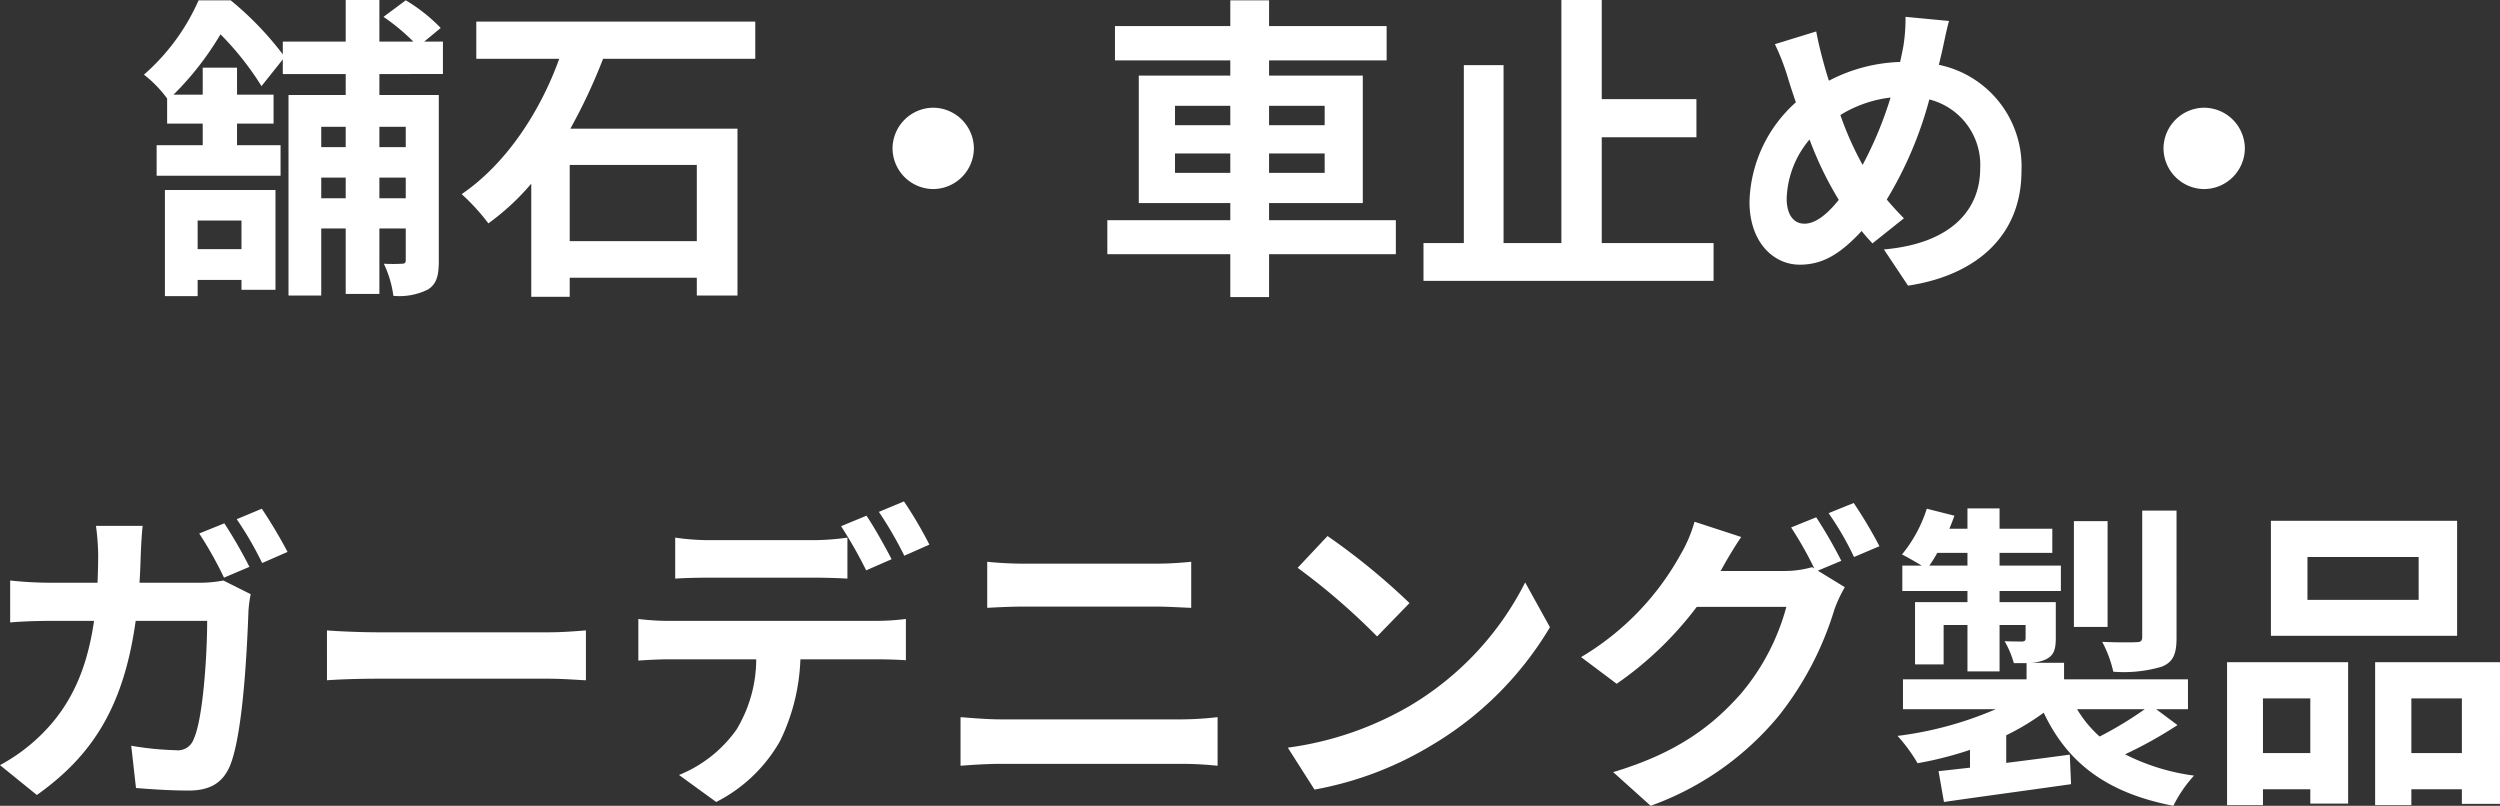 <svg xmlns="http://www.w3.org/2000/svg" width="236.04" height="76.08"><rect width="100%" height="100%" fill="#333333" stroke="none"/><path d="M22.8 20.82v2.7h-4.14v-2.7Zm-7.23 7.14h3.09v-1.53h4.14v.93h3.21v-9.42H15.57Zm22.74-15.99v1.92h-2.49v-1.92Zm-2.49 6.75v-1.95h2.49v1.95Zm-5.49 0v-1.95h2.31v1.95Zm2.31-6.75v1.92h-2.31v-1.92Zm9.18-4.98V3.93h-1.77l1.56-1.29a15.84 15.84 0 0 0-3.3-2.61l-2.1 1.56a19.8 19.8 0 0 1 2.82 2.34h-3.21V0h-3.18v3.93H26.7v1.2a30.09 30.09 0 0 0-4.92-5.1h-3.03a20.029 20.029 0 0 1-5.16 7.02 11.16 11.16 0 0 1 2.19 2.25v2.37h3.36v2.04h-4.35v2.88h11.7v-2.88h-4.11v-2.04h3.45V8.94h-3.45V6.39h-3.24v2.55h-2.76a28.4 28.4 0 0 0 4.44-5.7 27.761 27.761 0 0 1 3.87 4.89l2.01-2.52v1.38h5.94v1.98h-5.4V27.9h3.09v-6.33h2.31v6.18h3.18v-6.18h2.49v2.97c0 .27-.09.36-.36.36a15.537 15.537 0 0 1-1.71 0 10.05 10.05 0 0 1 .9 3.03 6.021 6.021 0 0 0 3.27-.6c.84-.54 1.02-1.35 1.02-2.73V8.97h-5.61V6.99Zm23.97 15.78h-12v-7.2h12Zm5.52-17.22V2.04H44.97v3.51h7.83c-1.71 4.77-4.86 9.81-9.21 12.78a19.935 19.935 0 0 1 2.52 2.76 22.771 22.771 0 0 0 4.05-3.75v10.68h3.63v-1.8h12v1.68h3.84V12.15H53.85a52.587 52.587 0 0 0 3.09-6.6Zm12.96 8.46a3.867 3.867 0 0 0 3.84 3.84 3.867 3.867 0 0 0 3.84-3.84 3.867 3.867 0 0 0-3.84-3.84 3.867 3.867 0 0 0-3.84 3.84Zm26.67 2.31v-1.83h5.22v1.83Zm0-6.33h5.22v1.83h-5.22Zm14.13 0v1.83h-5.25V9.99Zm0 6.33h-5.25v-1.83h5.25Zm6.72 4.47h-11.97v-1.62h8.85V7.14h-8.85V5.7h11.1V2.46h-11.1V.03h-3.66v2.43h-10.89V5.7h10.89v1.44h-8.64v12.03h8.64v1.62h-11.61V24h11.61v4.05h3.66V24h11.97Zm19.44 2.16v-9.99h8.94v-3.6h-8.94V0h-3.81v22.95h-5.46V6.15h-3.75v16.8h-3.81v3.57h27.39v-3.57Zm19.14-1.83c-1.08 0-1.68-.93-1.68-2.37a9.067 9.067 0 0 1 2.16-5.58 32.7 32.7 0 0 0 2.76 5.7c-1.08 1.35-2.19 2.25-3.24 2.25Zm8.13-11.91a35.4 35.4 0 0 1-2.64 6.36 29.767 29.767 0 0 1-2.1-4.71 11.583 11.583 0 0 1 4.74-1.65Zm4.83-4.23c.18-.75.45-2.19.69-3l-4.11-.39a16.033 16.033 0 0 1-.21 2.82c-.09.45-.18.93-.3 1.44a15.488 15.488 0 0 0-6.72 1.77c-.21-.63-.39-1.26-.54-1.83-.24-.87-.48-1.86-.66-2.82l-3.9 1.2a21.856 21.856 0 0 1 1.2 3.09c.24.81.51 1.62.78 2.4a13.032 13.032 0 0 0-4.38 9.39c0 3.84 2.28 5.94 4.74 5.94 2.19 0 3.84-1.02 5.85-3.18.3.39.66.78 1.02 1.17l2.97-2.37a31.58 31.58 0 0 1-1.62-1.77 36.167 36.167 0 0 0 4.02-9.45 6.364 6.364 0 0 1 4.8 6.54c0 3.72-2.55 7.05-9.09 7.62l2.28 3.42c6.21-.93 10.71-4.53 10.71-10.83a9.79 9.79 0 0 0-7.8-10.02Zm20.94 9.03a3.867 3.867 0 0 0 3.84 3.84 3.867 3.867 0 0 0 3.84-3.84 3.867 3.867 0 0 0-3.84-3.84 3.867 3.867 0 0 0-3.84 3.84ZM23.55 53.52a43.927 43.927 0 0 0-2.37-4.11l-2.37.96a35.9 35.9 0 0 1 2.34 4.17Zm-10.38 1.5c.06-.87.09-1.74.12-2.67.03-.72.09-1.98.18-2.7H9.06a22.2 22.2 0 0 1 .21 2.76c0 .9-.03 1.77-.06 2.61H4.92a36.551 36.551 0 0 1-3.96-.21v3.96c1.29-.12 2.94-.15 3.96-.15h3.96c-.66 4.56-2.16 7.95-4.95 10.71A17.029 17.029 0 0 1 0 72.24l3.48 2.82c5.37-3.81 8.22-8.49 9.33-16.44h6.75c0 3.24-.39 9.24-1.26 11.13a1.584 1.584 0 0 1-1.71 1.08 28.367 28.367 0 0 1-4.2-.42l.45 3.99c1.47.12 3.27.24 4.98.24 2.07 0 3.21-.78 3.87-2.28 1.29-3.06 1.65-11.46 1.77-14.7a11.882 11.882 0 0 1 .21-1.56l-2.58-1.29a11.727 11.727 0 0 1-2.28.21Zm9.18-6a31.606 31.606 0 0 1 2.4 4.14l2.4-1.05a46.923 46.923 0 0 0-2.43-4.08Zm8.52 15.21c1.11-.09 3.12-.15 4.83-.15h16.11c1.26 0 2.79.12 3.51.15v-4.71c-.78.06-2.13.18-3.51.18H35.7c-1.56 0-3.75-.09-4.83-.18Zm56.88-12.81a39.909 39.909 0 0 0-2.4-4.08l-2.37.99a35.394 35.394 0 0 1 2.4 4.14Zm-3.57 1.38c-.57-1.11-1.62-3-2.37-4.11l-2.4.99a41.231 41.231 0 0 1 2.37 4.17Zm-7.41 1.74c1.05 0 2.22.03 3.24.09v-3.87a23.548 23.548 0 0 1-3.24.24h-9.81a22.446 22.446 0 0 1-3.21-.24v3.87c.9-.06 2.19-.09 3.21-.09Zm-13.62 4.08a22.84 22.84 0 0 1-2.88-.18v3.93c.84-.06 2.01-.12 2.88-.12h8.25a12.892 12.892 0 0 1-1.86 6.63 12.251 12.251 0 0 1-5.43 4.29l3.51 2.55a14.4 14.4 0 0 0 6.03-5.76 19.032 19.032 0 0 0 1.92-7.71h7.23c.84 0 1.98.03 2.73.09v-3.9a22.687 22.687 0 0 1-2.73.18ZM90.69 72.3c1.11-.09 2.58-.18 3.75-.18h17.22a32.589 32.589 0 0 1 3.3.18v-4.59a30.457 30.457 0 0 1-3.3.21H94.44c-1.17 0-2.58-.12-3.75-.21Zm2.52-14.91c1.02-.06 2.4-.12 3.54-.12h12.39c1.05 0 2.46.09 3.33.12v-4.35c-.84.09-2.13.18-3.33.18H96.72c-1.02 0-2.43-.06-3.51-.18Zm32.13-6.78-2.82 3a62.377 62.377 0 0 1 7.5 6.48l3.06-3.15a63 63 0 0 0-7.74-6.33Zm-3.75 19.98 2.52 3.96a32.489 32.489 0 0 0 11.13-4.23 31.9 31.9 0 0 0 11.1-11.1L144 54.99a28.447 28.447 0 0 1-10.92 11.67 30.92 30.92 0 0 1-11.49 3.93Zm52.26-17.64a43.925 43.925 0 0 0-2.37-4.11l-2.37.96a34.789 34.789 0 0 1 2.19 3.87l-.21-.12a9.45 9.45 0 0 1-2.61.36h-6.03l.09-.15c.36-.66 1.14-2.01 1.86-3.06l-4.41-1.44a13.116 13.116 0 0 1-1.35 3.15 25.668 25.668 0 0 1-9.36 9.63l3.36 2.52a32.936 32.936 0 0 0 7.56-7.26h8.46a21.222 21.222 0 0 1-4.26 8.16c-2.64 3-5.97 5.61-12.09 7.44l3.54 3.18a27.941 27.941 0 0 0 12.09-8.49 30.277 30.277 0 0 0 5.25-10.02 12.711 12.711 0 0 1 .99-2.13l-2.55-1.56Zm-1.2-4.5a28.552 28.552 0 0 1 2.4 4.14l2.4-1.02a42.834 42.834 0 0 0-2.43-4.08Zm32.85-.24h-3.24v11.91c0 .39-.12.51-.57.51-.42.03-1.86.03-3.21-.03a11.067 11.067 0 0 1 1.05 2.82 12.615 12.615 0 0 0 4.59-.48c1.08-.45 1.38-1.2 1.38-2.73Zm-6.51.99h-3.18v9.99h3.18Zm3.51 17.76a34.909 34.909 0 0 1-4.26 2.58 10.977 10.977 0 0 1-2.13-2.58ZM182.16 53.4a11.67 11.67 0 0 0 .75-1.2h2.85v1.2Zm21.42 13.56h3v-2.82h-11.7v-1.56h-3.18a3.913 3.913 0 0 0 1.41-.3c.78-.36.99-.9.99-2.04v-3.39h-5.31V55.8h5.79v-2.4h-5.79v-1.2h4.98v-2.28h-4.98V48h-3.03v1.92h-1.71c.18-.42.33-.81.48-1.23l-2.61-.66a13.044 13.044 0 0 1-2.34 4.32c.48.24 1.26.69 1.86 1.05h-1.83v2.4h6.15v1.05h-4.95v5.88h2.7v-3.72h2.25v4.38h3.03v-4.38h2.46v1.23c0 .24-.09.33-.36.33-.21 0-.93 0-1.62-.03a9.127 9.127 0 0 1 .87 2.07h1.2v1.53h-11.67v2.82h8.76a33.827 33.827 0 0 1-9.27 2.52 15.356 15.356 0 0 1 1.89 2.58A34.181 34.181 0 0 0 186 70.8v1.68c-1.08.12-2.1.24-2.97.33l.51 2.91c3.3-.48 7.77-1.08 12-1.68l-.12-2.79c-2.01.27-4.05.54-6 .78v-2.61a22.589 22.589 0 0 0 3.54-2.13c2.25 4.77 6 7.59 12.24 8.79a12.311 12.311 0 0 1 1.95-2.85 20.274 20.274 0 0 1-6.51-2.01 40.441 40.441 0 0 0 4.95-2.76Zm24.78-10.32h-10.5v-4.05h10.5Zm3.63-7.47h-17.58v10.86h17.58Zm-13.86 16.77v5.16h-4.47v-5.16Zm-7.86 10.08h3.39v-1.5h4.47v1.35h3.57V62.52h-11.43Zm17.4-4.92v-5.16h4.77v5.16Zm-3.42-8.58v13.5h3.42v-1.5h4.77v1.38h3.6V62.52Z" fill="#fff"/></svg>